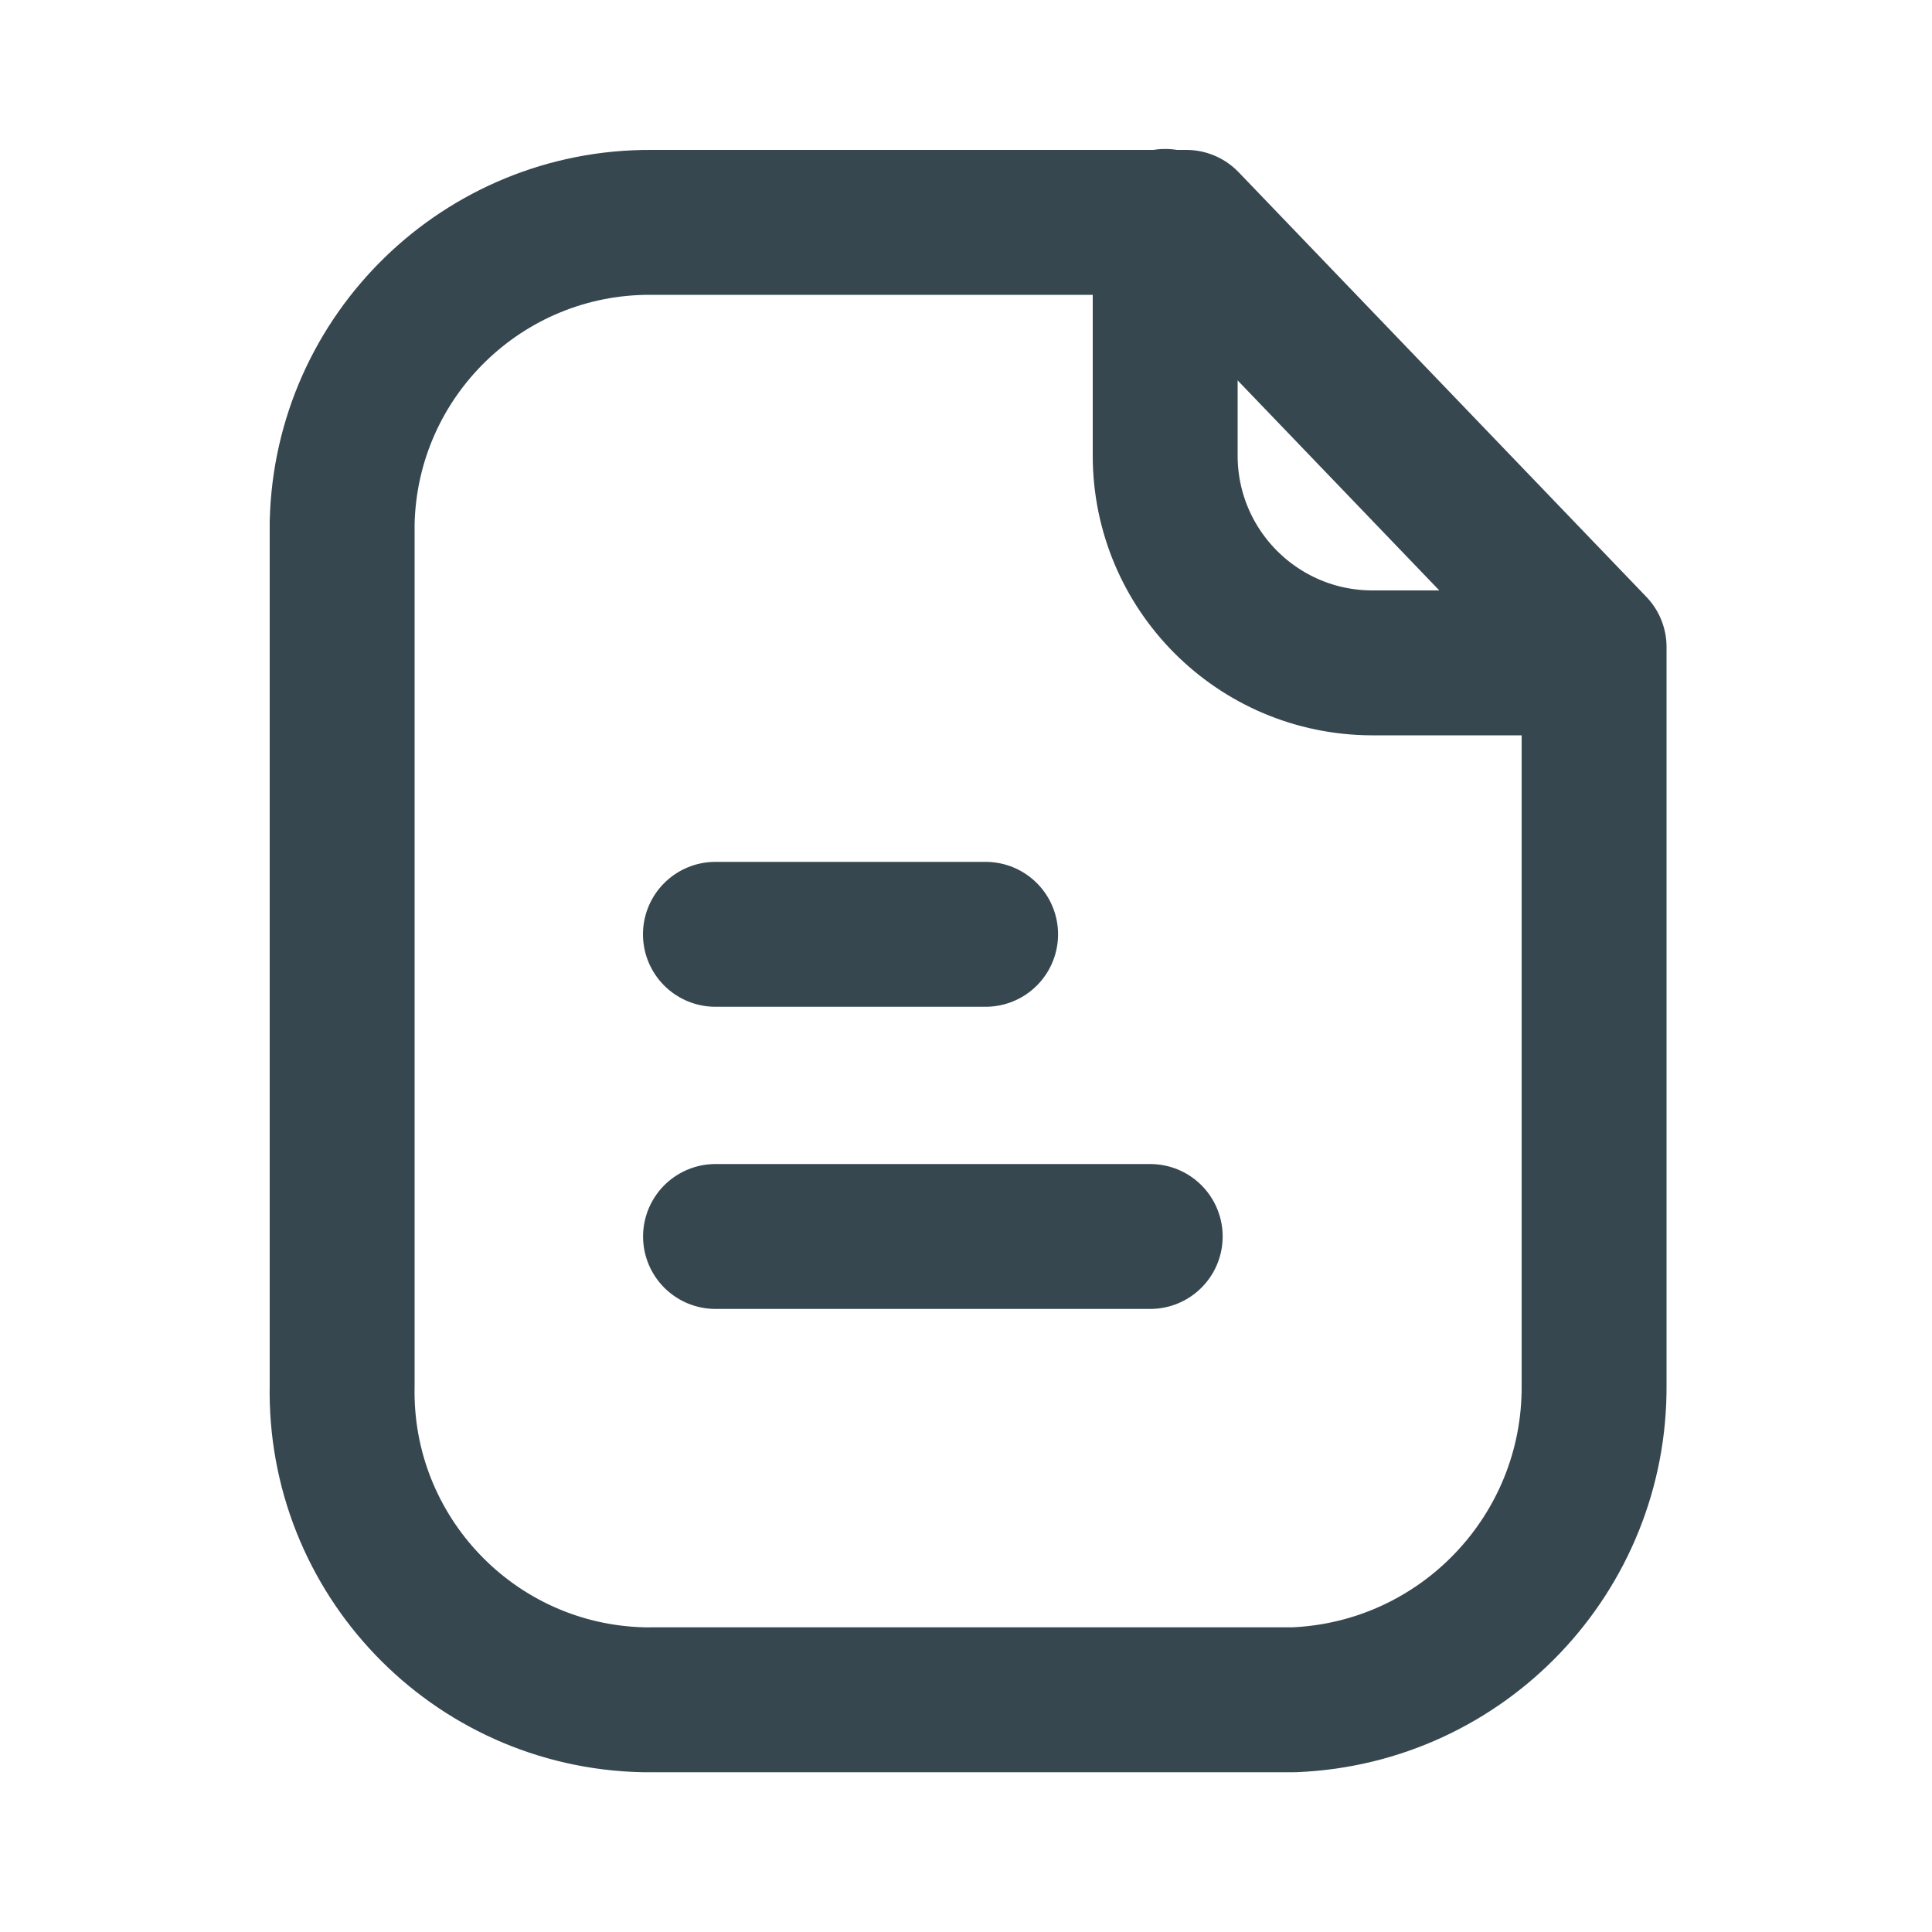 <svg width="20" height="20" viewBox="0 0 20 20" fill="none" xmlns="http://www.w3.org/2000/svg">
<path fill-rule="evenodd" clip-rule="evenodd" d="M12.281 2.302H6.737C5.004 2.295 3.583 3.677 3.542 5.409V14.337C3.504 16.098 4.9 17.557 6.661 17.596C6.686 17.596 6.711 17.597 6.737 17.596H13.395C15.14 17.525 16.515 16.083 16.502 14.337V6.698L12.281 2.302Z" stroke="#37474F" stroke-width="1.5" stroke-linecap="round" stroke-linejoin="round"/>
<path d="M12.062 2.292V4.716C12.062 5.899 13.019 6.859 14.203 6.862H16.498" stroke="#37474F" stroke-width="1.5" stroke-linecap="round" stroke-linejoin="round"/>
<path d="M11.907 12.8H7.407" stroke="#37474F" stroke-width="1.5" stroke-linecap="round" stroke-linejoin="round"/>
<path d="M10.203 9.672H7.406" stroke="#37474F" stroke-width="1.5" stroke-linecap="round" stroke-linejoin="round"/>
</svg>
